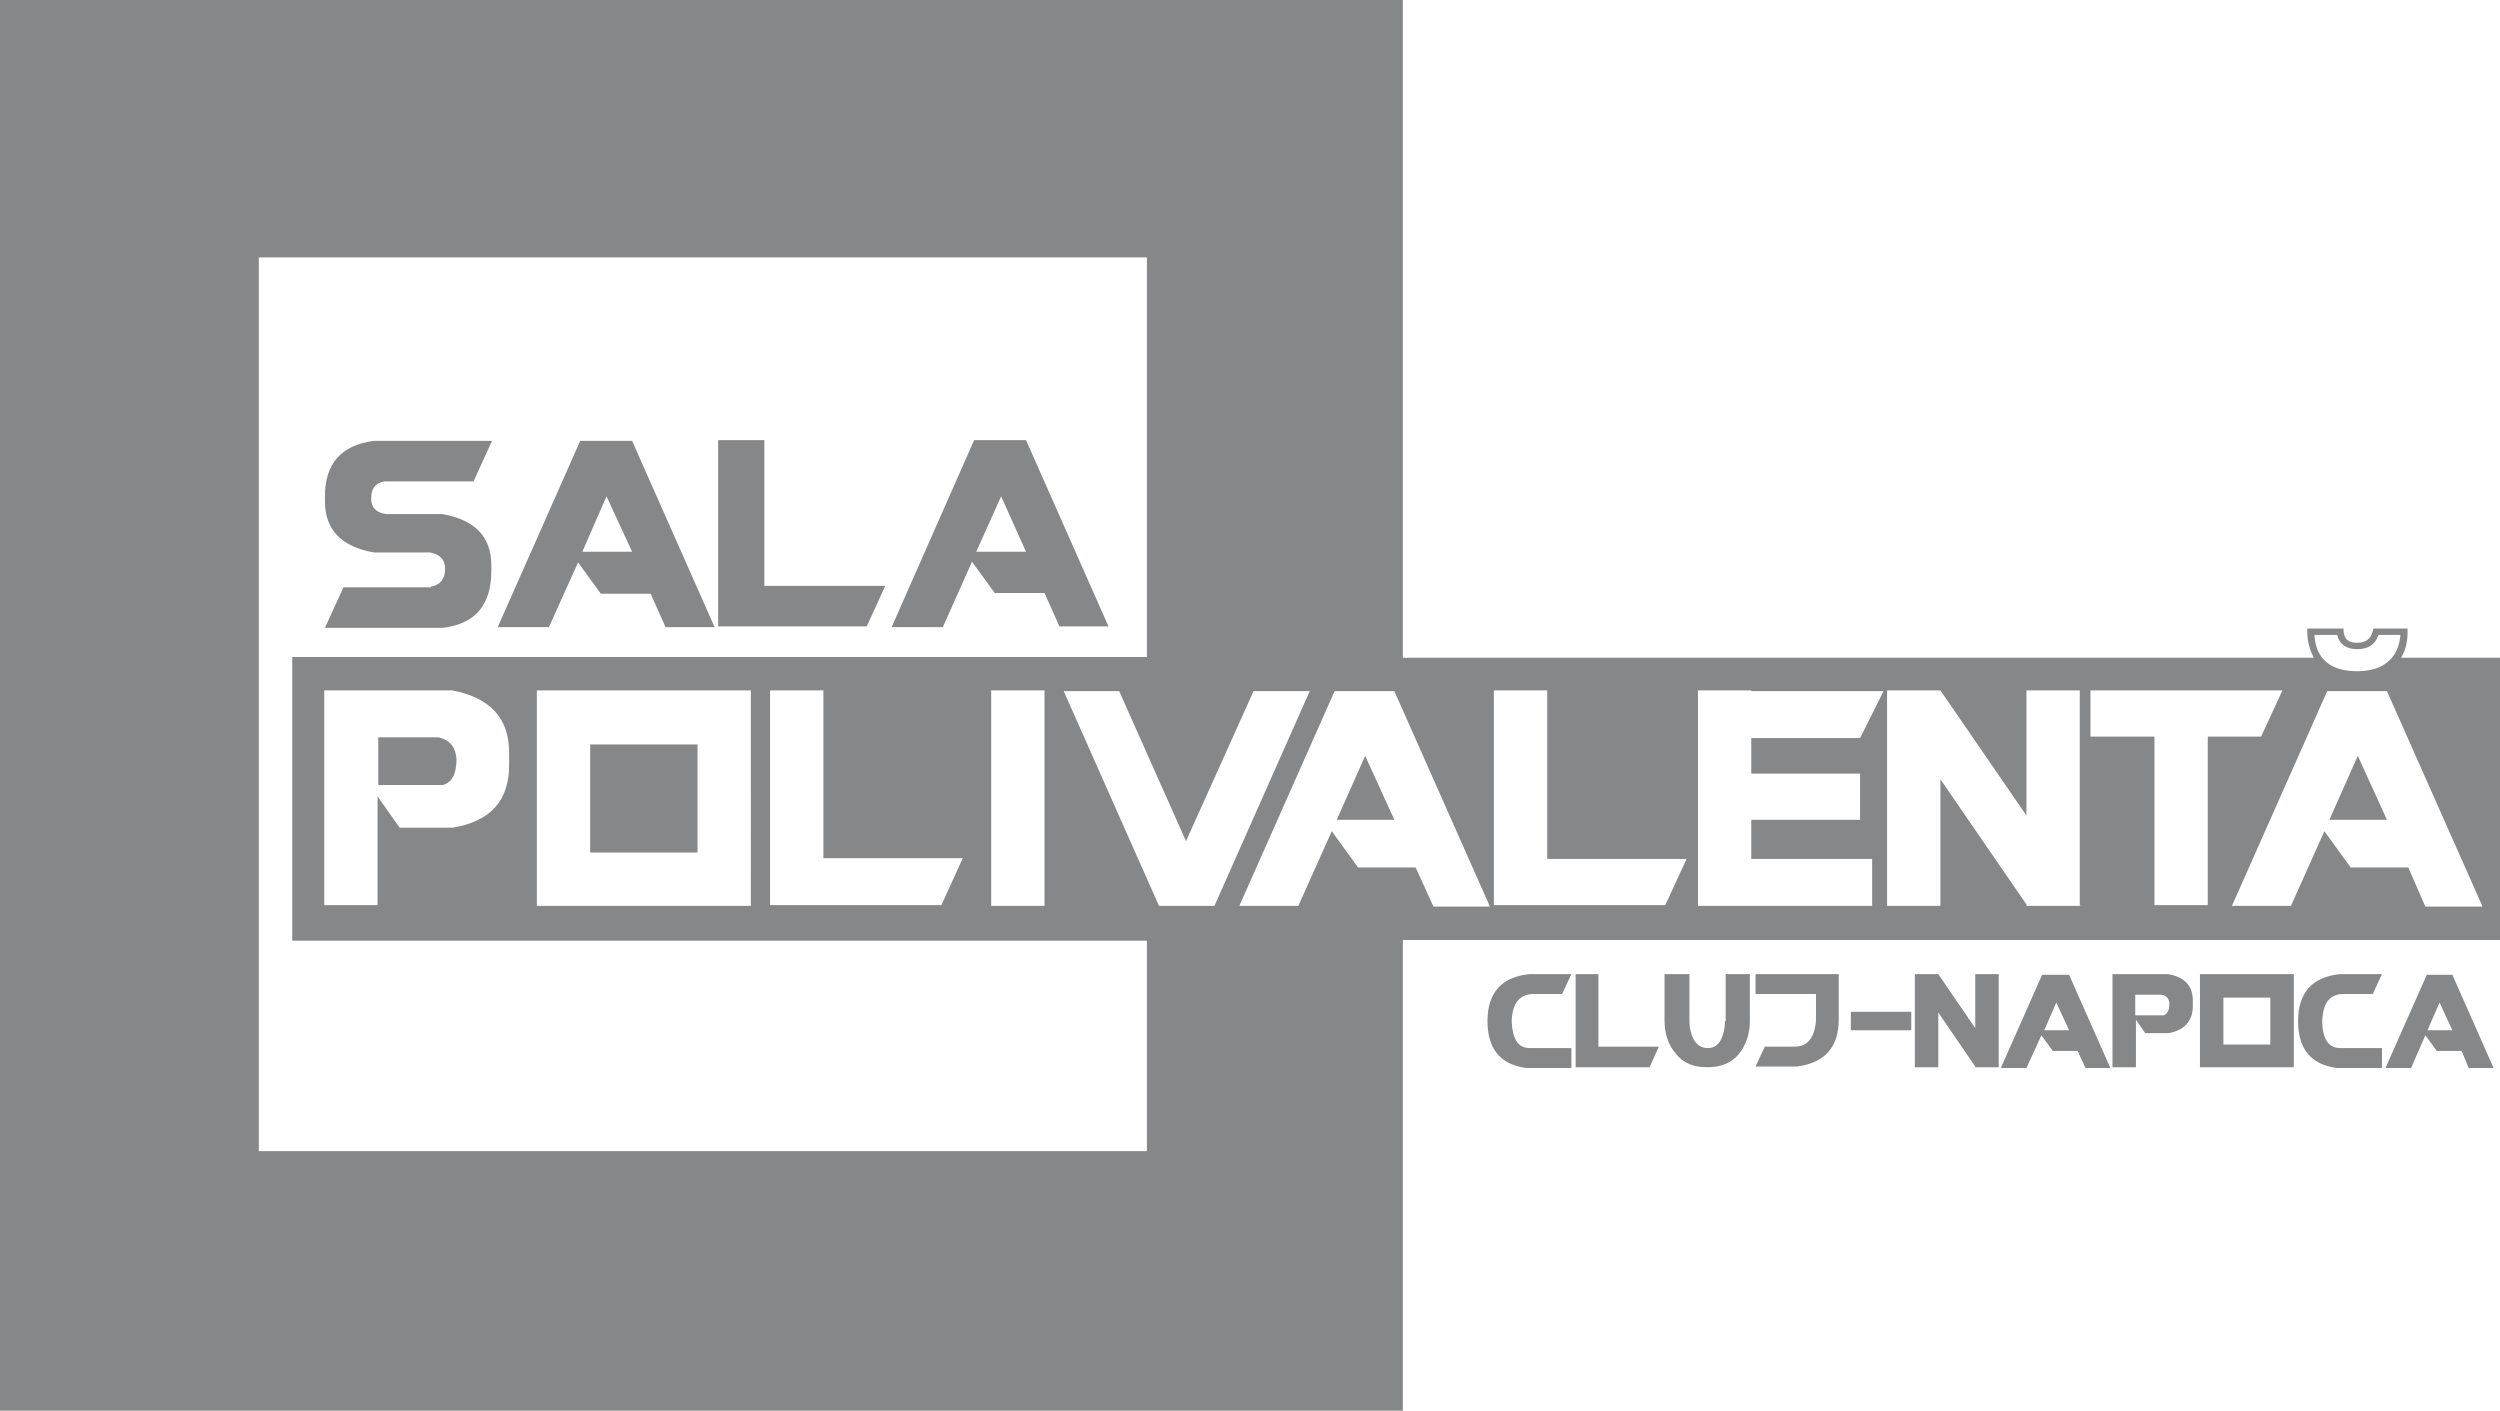 <!-- Generator: Adobe Illustrator 19.2.1, SVG Export Plug-In  -->
<svg version="1.1"
	 xmlns="http://www.w3.org/2000/svg" xmlns:xlink="http://www.w3.org/1999/xlink" xmlns:a="http://ns.adobe.com/AdobeSVGViewerExtensions/3.0/"
	 x="0px" y="0px" width="351.6px" height="198.4px" viewBox="0 0 351.6 198.4" enable-background="new 0 0 351.6 198.4"
	 xml:space="preserve">
<defs>
</defs>
<path fill="#868789" d="M60.6,82.5c1.3-0.2,2-1.1,2-2.5c0-1.3-0.7-2-2.1-2.3h-7.9c-4.6-0.8-6.9-3.2-6.9-7.2v-0.7c0-4.6,2.3-7.2,6.9-7.8h16.6
	l-2.6,5.7H54.1c-1.3,0.2-1.9,1-1.9,2.4c0,1.3,0.7,2,2.1,2.2h7.9c4.6,0.8,6.9,3.2,6.9,7.2v0.8c0,4.8-2.3,7.5-6.9,8H45.7l2.6-5.7H60.6
	 M77.2,88.2H70l11.6-26.2h7.3l11.6,26.2h-6.9l-2.1-4.7h-7l-3.2-4.4L77.2,88.2z M81.9,77.6h7l-3.6-7.8L81.9,77.6z M344.9,137.1
	l5.8,13.1h-3.5l-1-2.4h-3.5l-1.6-2.2l-2,4.6h-3.6l5.8-13.1H344.9z M344.9,144.9l-1.8-3.9l-1.7,3.9H344.9z M124.5,82.4h-17V61.9H101
	v26.2h20.9L124.5,82.4z M329.4,139.8h4.3l1.3-2.8h-5.9c-3.9,0.4-5.9,2.6-5.9,6.6c0,3.9,1.8,6.1,5.4,6.6h6.4v-2.8h-5.9
	c-1.6,0-2.5-1.3-2.5-3.8C326.7,141.1,327.6,139.9,329.4,139.8 M322.6,137v13.1h-3.3v0h-6.6v0h-3.3v0v-3.3v-6.6V137h13H322.6z
	 M319.3,140.3h-6.6v6.6h6.6V140.3z M132.6,88.2h-7.2L137,61.9h7.3l11.6,26.2H149l-2.1-4.7h-7l-3.2-4.4L132.6,88.2z M137.3,77.6h7
	l-3.5-7.8L137.3,77.6z M327.6,115.3h8.1l-4.1-9L327.6,115.3z M242.6,143.6c0,1-0.2,1.9-0.6,2.7c-0.4,0.7-1,1.1-1.8,1.1
	c-0.9,0-1.5-0.4-2-1.2c-0.4-0.8-0.6-1.7-0.6-2.5V137h-3.5l0,6.5c0,1.9,0.5,3.4,1.6,4.7c1,1.3,2.5,1.9,4.4,1.9c1.9,0,3.4-0.6,4.4-1.8
	c1-1.2,1.6-2.8,1.6-4.7V137h-3.4V143.6z M246.9,139.8h8.5v3.7c-0.2,2.5-1.2,3.7-3,3.7h-4.2l-1.3,2.8h5.8c3.9-0.5,5.9-2.7,5.9-6.6
	V137h-11.7V139.8z M224.9,137h-3.3v13.1h10.4l1.3-2.9h-8.5V137z M304.9,137c2.3,0.4,3.5,1.6,3.5,3.7v0.8c0,2.1-1.2,3.4-3.4,3.8h-3.3
	l-1.3-1.9v6.7h-3.3V137H304.9 M304.3,142.8c0.5-0.2,0.8-0.7,0.8-1.6c0-0.7-0.4-1.2-1.1-1.3h-3.7v2.9H304.3 M351.6,92.4v39.8H197.3
	v29.5v0.7v36H162h-0.7H36.4H0v-36.6V36.2v-0.7V0h36.4h124.9h36v36.2v56.3h128.1c-0.5-1-0.9-2.2-0.9-3.6l0-0.5h5.1l0,0.4
	c0.1,1.1,0.7,1.6,1.9,1.6c1.2,0,1.9-0.5,2.2-1.6l0.1-0.4h4.8v0.5c0,1.4-0.3,2.6-0.9,3.6H351.6z M325.5,89.3c0.2,3.4,2.3,5.1,6,5.1
	c3.7,0,5.8-1.8,6.1-5.1h-3.1c-0.4,1.3-1.4,2-3,2c-1.5,0-2.5-0.7-2.8-2H325.5z M161.4,132.3H41.1V92.4h120.2V36.2H36.4v125.7h124.9
	V132.3z M146.9,97.1h-7.5v30.3h7.5V97.1z M115.8,120.8V97.1h-7.5v30.2h24.1l3-6.6H115.8z M98.1,127.4h7.5V97.1v0H75.5v0v30.3H83l0,0
	H98.1z M71.6,105.8c0-4.8-2.7-7.7-8-8.7h-18v30.2h7.5V112l3.1,4.4h7.5c5.3-0.9,7.9-3.8,7.9-8.8V105.8 M170.8,127.4l13.4-30.2h-7.9
	l-9.5,21.1l-9.4-21.1h-7.8l13.4,30.2H170.8z M209.5,127.4l-13.4-30.2h-8.4l-13.4,30.2h8.3l4.7-10.5l3.7,5.1h8.1l2.5,5.5H209.5z
	 M237.2,120.8h-19.6V97.1h-7.5v30.2h24.1L237.2,120.8z M246.3,108.8v-5h15.3l3.3-6.6h-18.6v-0.1h-7.5v30.3h1.7h5.8h17v-6.6h-17v-5.5
	h15.3v-6.5H246.3z M292.6,127.4l-0.1-0.2V97.1H285v17.6l-12.1-17.6v0h-7.5v0h0l0,0.1v30.2h7.5v-17.8l12.1,17.6v0.2H292.6z
	 M310.5,103.6h7.5l3-6.5H294v6.5h9v23.7h7.5V103.6z M349.1,127.4l-13.4-30.2h-8.4l-13.4,30.2h8.3l4.7-10.5l3.7,5.1h8.1l2.4,5.5
	H349.1z M215.5,139.8h4.2l1.3-2.8h-5.9c-3.9,0.4-5.9,2.6-5.9,6.6c0,3.9,1.8,6.1,5.4,6.6h6.4v-2.8h-5.9c-1.6,0-2.4-1.3-2.5-3.8
	C212.7,141.1,213.7,139.9,215.5,139.8 M260.3,144.9h8.5v-2.6h-8.5V144.9z M291,137.1l5.8,13.1h-3.5l-1.1-2.4h-3.5l-1.6-2.2l-2.1,4.6
	h-3.6l5.8-13.1H291z M291,144.9l-1.8-3.9l-1.7,3.9H291z M188,115.3h8.1l-4.1-9L188,115.3z M98.1,104.7H83v15.2h15.1V104.7z
	 M61.7,103.7h-8.5v6.7h9.1c1.3-0.4,1.9-1.6,1.9-3.6C64.1,105.1,63.3,104.1,61.7,103.7 M281.1,137h-3.3v7.6l-5.2-7.6v0h-3.3v0h0l0,0
	v13.1h3.3v-7.7l5.2,7.6v0.1h3.3l0-0.1V137z"/>
</svg>
